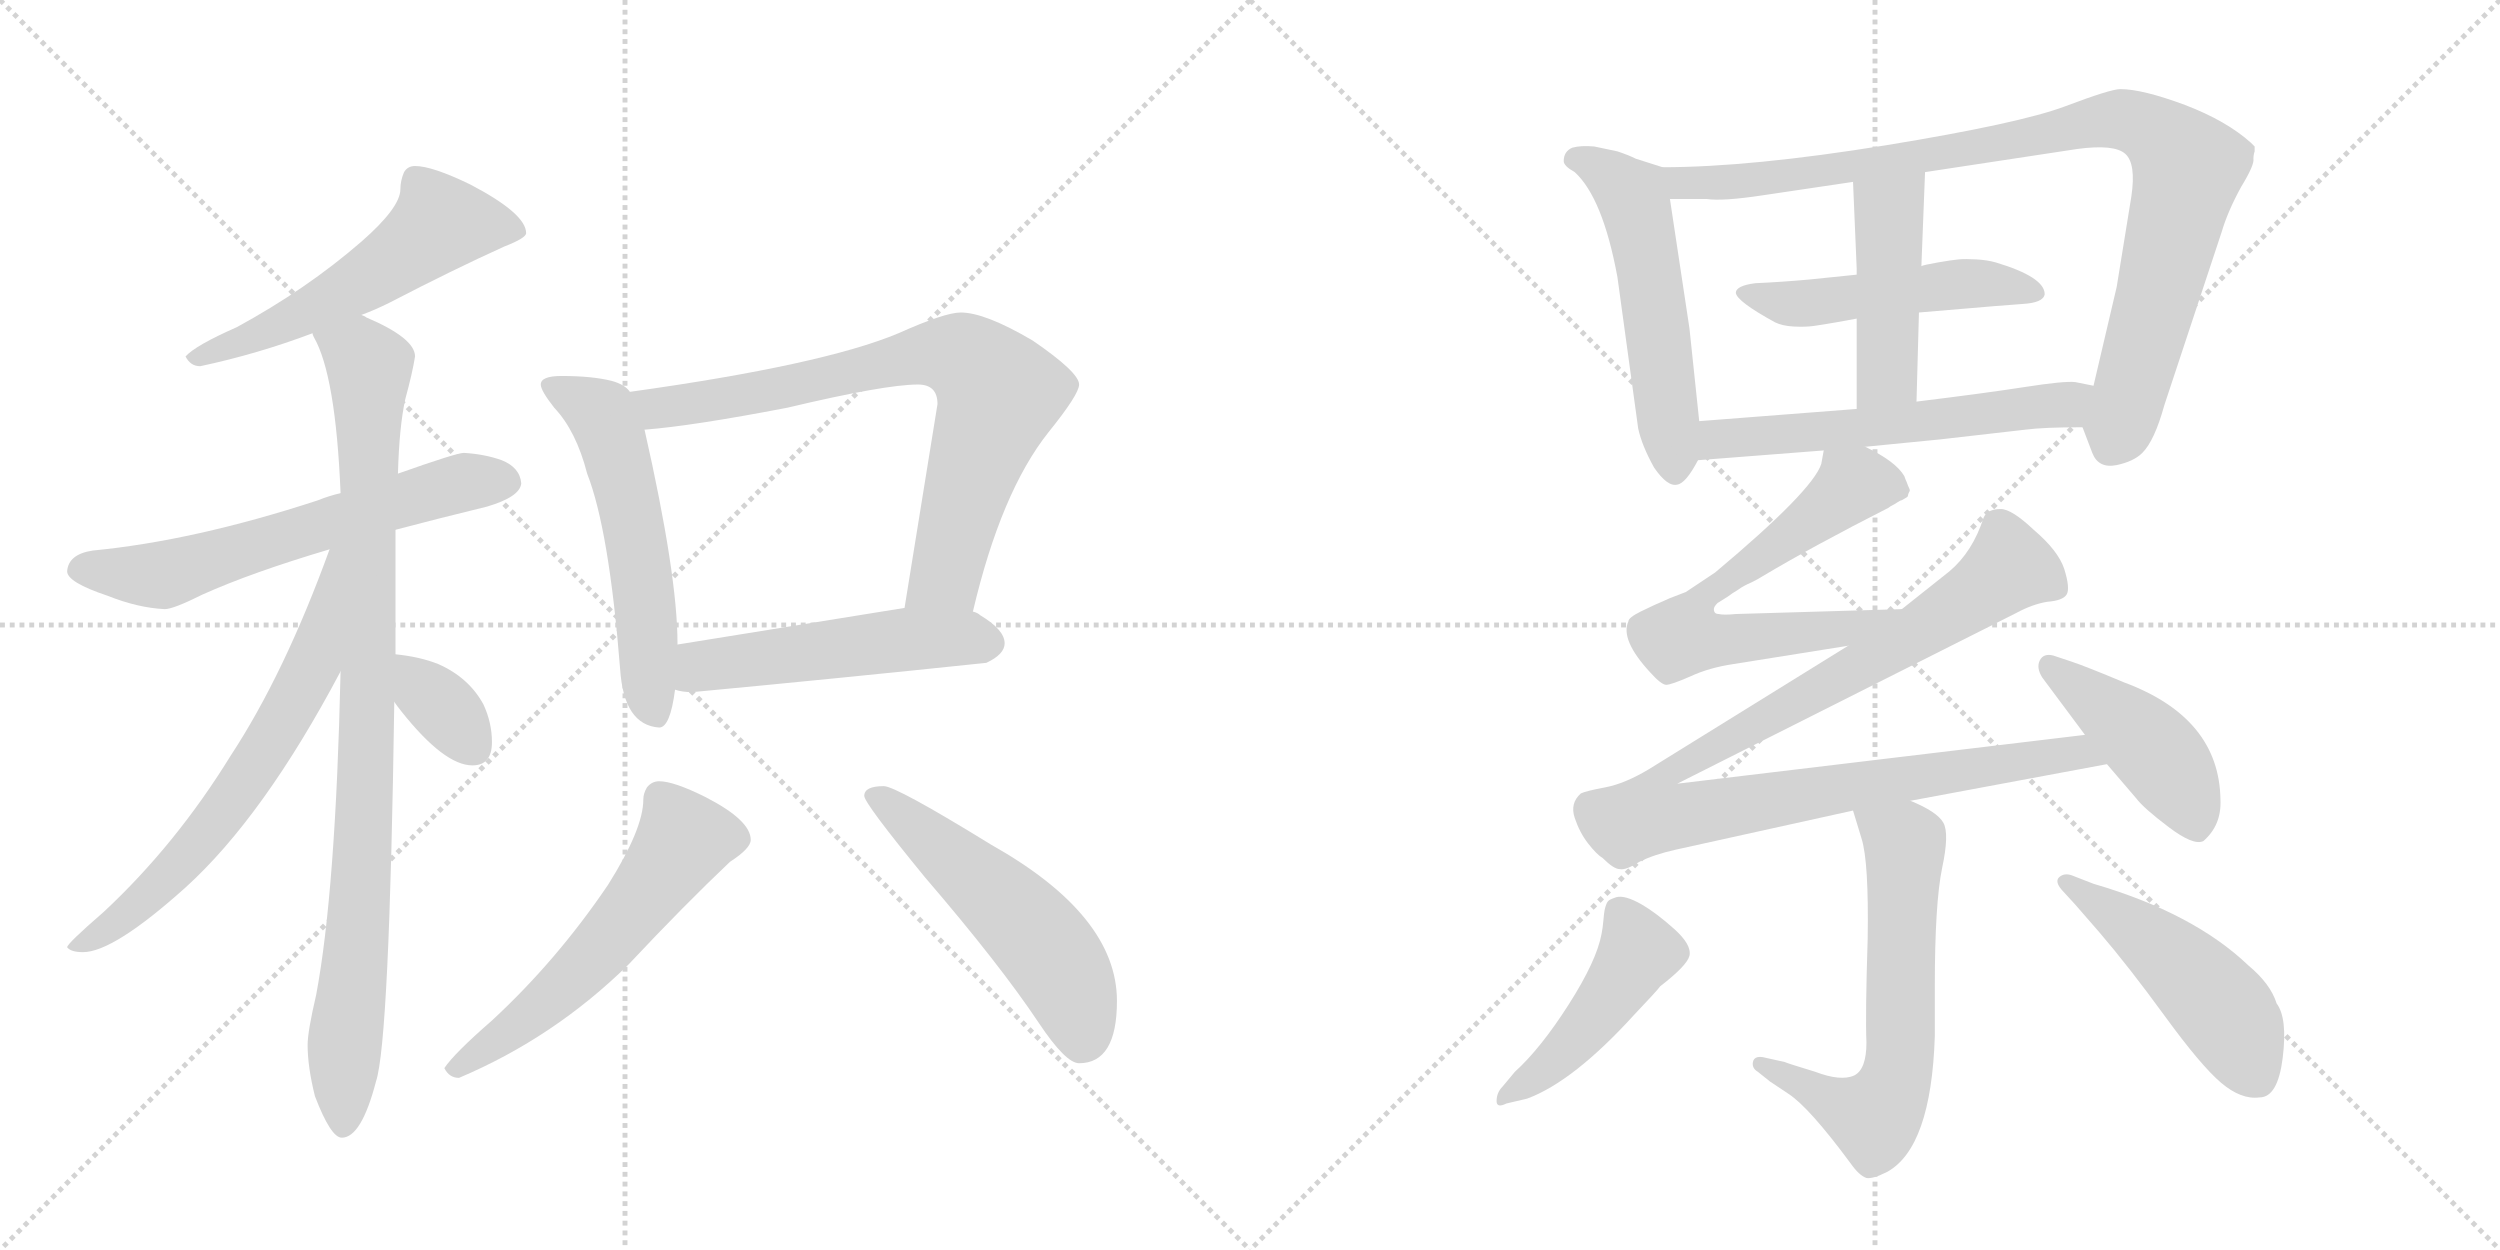 <svg version="1.1" viewBox="0 0 2048 1024" xmlns="http://www.w3.org/2000/svg">
  <g stroke="lightgray" stroke-dasharray="1,1" stroke-width="1" transform="scale(4, 4)">
    <line x1="0" y1="0" x2="256" y2="256"></line>
    <line x1="256" y1="0" x2="0" y2="256"></line>
    <line x1="128" y1="0" x2="128" y2="256"></line>
    <line x1="0" y1="128" x2="256" y2="128"></line>
    <line x1="256" y1="0" x2="512" y2="256"></line>
    <line x1="512" y1="0" x2="256" y2="256"></line>
    <line x1="384" y1="0" x2="384" y2="256"></line>
    <line x1="256" y1="128" x2="512" y2="128"></line>
  </g>
<g transform="scale(1, -1) translate(0, -850)">
   <style type="text/css">
    @keyframes keyframes0 {
      from {
       stroke: black;
       stroke-dashoffset: 551;
       stroke-width: 128;
       }
       64% {
       animation-timing-function: step-end;
       stroke: black;
       stroke-dashoffset: 0;
       stroke-width: 128;
       }
       to {
       stroke: black;
       stroke-width: 1024;
       }
       }
       #make-me-a-hanzi-animation-0 {
         animation: keyframes0 0.698s both;
         animation-delay: 0s;
         animation-timing-function: linear;
       }
    @keyframes keyframes1 {
      from {
       stroke: black;
       stroke-dashoffset: 617;
       stroke-width: 128;
       }
       67% {
       animation-timing-function: step-end;
       stroke: black;
       stroke-dashoffset: 0;
       stroke-width: 128;
       }
       to {
       stroke: black;
       stroke-width: 1024;
       }
       }
       #make-me-a-hanzi-animation-1 {
         animation: keyframes1 0.752s both;
         animation-delay: 0.698s;
         animation-timing-function: linear;
       }
    @keyframes keyframes2 {
      from {
       stroke: black;
       stroke-dashoffset: 928;
       stroke-width: 128;
       }
       75% {
       animation-timing-function: step-end;
       stroke: black;
       stroke-dashoffset: 0;
       stroke-width: 128;
       }
       to {
       stroke: black;
       stroke-width: 1024;
       }
       }
       #make-me-a-hanzi-animation-2 {
         animation: keyframes2 1.005s both;
         animation-delay: 1.451s;
         animation-timing-function: linear;
       }
    @keyframes keyframes3 {
      from {
       stroke: black;
       stroke-dashoffset: 658;
       stroke-width: 128;
       }
       68% {
       animation-timing-function: step-end;
       stroke: black;
       stroke-dashoffset: 0;
       stroke-width: 128;
       }
       to {
       stroke: black;
       stroke-width: 1024;
       }
       }
       #make-me-a-hanzi-animation-3 {
         animation: keyframes3 0.785s both;
         animation-delay: 2.456s;
         animation-timing-function: linear;
       }
    @keyframes keyframes4 {
      from {
       stroke: black;
       stroke-dashoffset: 345;
       stroke-width: 128;
       }
       53% {
       animation-timing-function: step-end;
       stroke: black;
       stroke-dashoffset: 0;
       stroke-width: 128;
       }
       to {
       stroke: black;
       stroke-width: 1024;
       }
       }
       #make-me-a-hanzi-animation-4 {
         animation: keyframes4 0.531s both;
         animation-delay: 3.241s;
         animation-timing-function: linear;
       }
    @keyframes keyframes5 {
      from {
       stroke: black;
       stroke-dashoffset: 554;
       stroke-width: 128;
       }
       64% {
       animation-timing-function: step-end;
       stroke: black;
       stroke-dashoffset: 0;
       stroke-width: 128;
       }
       to {
       stroke: black;
       stroke-width: 1024;
       }
       }
       #make-me-a-hanzi-animation-5 {
         animation: keyframes5 0.701s both;
         animation-delay: 3.772s;
         animation-timing-function: linear;
       }
    @keyframes keyframes6 {
      from {
       stroke: black;
       stroke-dashoffset: 758;
       stroke-width: 128;
       }
       71% {
       animation-timing-function: step-end;
       stroke: black;
       stroke-dashoffset: 0;
       stroke-width: 128;
       }
       to {
       stroke: black;
       stroke-width: 1024;
       }
       }
       #make-me-a-hanzi-animation-6 {
         animation: keyframes6 0.867s both;
         animation-delay: 4.473s;
         animation-timing-function: linear;
       }
    @keyframes keyframes7 {
      from {
       stroke: black;
       stroke-dashoffset: 511;
       stroke-width: 128;
       }
       62% {
       animation-timing-function: step-end;
       stroke: black;
       stroke-dashoffset: 0;
       stroke-width: 128;
       }
       to {
       stroke: black;
       stroke-width: 1024;
       }
       }
       #make-me-a-hanzi-animation-7 {
         animation: keyframes7 0.666s both;
         animation-delay: 5.34s;
         animation-timing-function: linear;
       }
    @keyframes keyframes8 {
      from {
       stroke: black;
       stroke-dashoffset: 567;
       stroke-width: 128;
       }
       65% {
       animation-timing-function: step-end;
       stroke: black;
       stroke-dashoffset: 0;
       stroke-width: 128;
       }
       to {
       stroke: black;
       stroke-width: 1024;
       }
       }
       #make-me-a-hanzi-animation-8 {
         animation: keyframes8 0.711s both;
         animation-delay: 6.006s;
         animation-timing-function: linear;
       }
    @keyframes keyframes9 {
      from {
       stroke: black;
       stroke-dashoffset: 530;
       stroke-width: 128;
       }
       63% {
       animation-timing-function: step-end;
       stroke: black;
       stroke-dashoffset: 0;
       stroke-width: 128;
       }
       to {
       stroke: black;
       stroke-width: 1024;
       }
       }
       #make-me-a-hanzi-animation-9 {
         animation: keyframes9 0.681s both;
         animation-delay: 6.717s;
         animation-timing-function: linear;
       }
    @keyframes keyframes10 {
      from {
       stroke: black;
       stroke-dashoffset: 541;
       stroke-width: 128;
       }
       64% {
       animation-timing-function: step-end;
       stroke: black;
       stroke-dashoffset: 0;
       stroke-width: 128;
       }
       to {
       stroke: black;
       stroke-width: 1024;
       }
       }
       #make-me-a-hanzi-animation-10 {
         animation: keyframes10 0.69s both;
         animation-delay: 7.398s;
         animation-timing-function: linear;
       }
    @keyframes keyframes11 {
      from {
       stroke: black;
       stroke-dashoffset: 939;
       stroke-width: 128;
       }
       75% {
       animation-timing-function: step-end;
       stroke: black;
       stroke-dashoffset: 0;
       stroke-width: 128;
       }
       to {
       stroke: black;
       stroke-width: 1024;
       }
       }
       #make-me-a-hanzi-animation-11 {
         animation: keyframes11 1.014s both;
         animation-delay: 8.089s;
         animation-timing-function: linear;
       }
    @keyframes keyframes12 {
      from {
       stroke: black;
       stroke-dashoffset: 497;
       stroke-width: 128;
       }
       62% {
       animation-timing-function: step-end;
       stroke: black;
       stroke-dashoffset: 0;
       stroke-width: 128;
       }
       to {
       stroke: black;
       stroke-width: 1024;
       }
       }
       #make-me-a-hanzi-animation-12 {
         animation: keyframes12 0.654s both;
         animation-delay: 9.103s;
         animation-timing-function: linear;
       }
    @keyframes keyframes13 {
      from {
       stroke: black;
       stroke-dashoffset: 454;
       stroke-width: 128;
       }
       60% {
       animation-timing-function: step-end;
       stroke: black;
       stroke-dashoffset: 0;
       stroke-width: 128;
       }
       to {
       stroke: black;
       stroke-width: 1024;
       }
       }
       #make-me-a-hanzi-animation-13 {
         animation: keyframes13 0.619s both;
         animation-delay: 9.757s;
         animation-timing-function: linear;
       }
    @keyframes keyframes14 {
      from {
       stroke: black;
       stroke-dashoffset: 576;
       stroke-width: 128;
       }
       65% {
       animation-timing-function: step-end;
       stroke: black;
       stroke-dashoffset: 0;
       stroke-width: 128;
       }
       to {
       stroke: black;
       stroke-width: 1024;
       }
       }
       #make-me-a-hanzi-animation-14 {
         animation: keyframes14 0.719s both;
         animation-delay: 10.377s;
         animation-timing-function: linear;
       }
    @keyframes keyframes15 {
      from {
       stroke: black;
       stroke-dashoffset: 655;
       stroke-width: 128;
       }
       68% {
       animation-timing-function: step-end;
       stroke: black;
       stroke-dashoffset: 0;
       stroke-width: 128;
       }
       to {
       stroke: black;
       stroke-width: 1024;
       }
       }
       #make-me-a-hanzi-animation-15 {
         animation: keyframes15 0.783s both;
         animation-delay: 11.095s;
         animation-timing-function: linear;
       }
    @keyframes keyframes16 {
      from {
       stroke: black;
       stroke-dashoffset: 1033;
       stroke-width: 128;
       }
       77% {
       animation-timing-function: step-end;
       stroke: black;
       stroke-dashoffset: 0;
       stroke-width: 128;
       }
       to {
       stroke: black;
       stroke-width: 1024;
       }
       }
       #make-me-a-hanzi-animation-16 {
         animation: keyframes16 1.091s both;
         animation-delay: 11.878s;
         animation-timing-function: linear;
       }
    @keyframes keyframes17 {
      from {
       stroke: black;
       stroke-dashoffset: 437;
       stroke-width: 128;
       }
       59% {
       animation-timing-function: step-end;
       stroke: black;
       stroke-dashoffset: 0;
       stroke-width: 128;
       }
       to {
       stroke: black;
       stroke-width: 1024;
       }
       }
       #make-me-a-hanzi-animation-17 {
         animation: keyframes17 0.606s both;
         animation-delay: 12.969s;
         animation-timing-function: linear;
       }
    @keyframes keyframes18 {
      from {
       stroke: black;
       stroke-dashoffset: 628;
       stroke-width: 128;
       }
       67% {
       animation-timing-function: step-end;
       stroke: black;
       stroke-dashoffset: 0;
       stroke-width: 128;
       }
       to {
       stroke: black;
       stroke-width: 1024;
       }
       }
       #make-me-a-hanzi-animation-18 {
         animation: keyframes18 0.761s both;
         animation-delay: 13.575s;
         animation-timing-function: linear;
       }
    @keyframes keyframes19 {
      from {
       stroke: black;
       stroke-dashoffset: 459;
       stroke-width: 128;
       }
       60% {
       animation-timing-function: step-end;
       stroke: black;
       stroke-dashoffset: 0;
       stroke-width: 128;
       }
       to {
       stroke: black;
       stroke-width: 1024;
       }
       }
       #make-me-a-hanzi-animation-19 {
         animation: keyframes19 0.624s both;
         animation-delay: 14.336s;
         animation-timing-function: linear;
       }
    @keyframes keyframes20 {
      from {
       stroke: black;
       stroke-dashoffset: 484;
       stroke-width: 128;
       }
       61% {
       animation-timing-function: step-end;
       stroke: black;
       stroke-dashoffset: 0;
       stroke-width: 128;
       }
       to {
       stroke: black;
       stroke-width: 1024;
       }
       }
       #make-me-a-hanzi-animation-20 {
         animation: keyframes20 0.644s both;
         animation-delay: 14.959s;
         animation-timing-function: linear;
       }
</style>
<path d="M 340 714 Q 334 714 331 709 Q 328 702 328 695 Q 328 680 296 652 Q 251 613 194 582 Q 160 567 152 558 Q 156 550 164 550 Q 211 560 256 577 L 296 592 Q 307 596 319 602 Q 371 629 413 648 Q 431 655 431 659 Q 431 675 385 699 Q 354 714 340 714 Z" fill="lightgray"></path> 
<path d="M 279 446 Q 270 444 260 440 Q 159 407 76 399 Q 56 396 55 382 Q 55 373 88 362 Q 113 352 135 351 Q 142 351 166 363 Q 206 381 270 400 L 324 416 Q 358 425 399 435 Q 426 443 427 454 Q 426 467 411 473 Q 397 478 380 479 Q 374 479 326 462 L 279 446 Z" fill="lightgray"></path> 
<path d="M 256 577 Q 256 576 257 574 Q 275 543 279 446 L 279 300 Q 275 120 259 35 Q 252 5 252 -6 Q 252 -24 258 -48 Q 271 -82 280 -82 Q 296 -82 308 -36 Q 319 -3 323 275 L 324 314 L 324 416 L 326 462 Q 327 500 332 523 Q 338 545 340 558 Q 340 573 300 590 Q 299 591 296 592 C 269 605 244 605 256 577 Z" fill="lightgray"></path> 
<path d="M 270 400 Q 233 298 189 231 Q 144 158 85 103 Q 55 77 55 74 Q 58 70 68 70 Q 93 70 152 123 Q 216 181 279 300 C 347 427 280 428 270 400 Z" fill="lightgray"></path> 
<path d="M 323 275 Q 325 272 329 267 Q 364 223 387 223 Q 403 223 403 242 Q 403 258 396 273 Q 384 295 359 306 Q 344 312 324 314 C 294 317 306 299 323 275 Z" fill="lightgray"></path> 
<path d="M 460 542 Q 443 542 443 535 Q 443 530 454 516 Q 472 497 481 462 Q 499 416 508 302 Q 511 256 540 254 Q 549 254 553 285 L 555 322 L 555 323 Q 555 379 528 498 L 516 529 Q 512 535 501 538 Q 485 542 460 542 Z" fill="lightgray"></path> 
<path d="M 797 349 Q 820 447 859 496 Q 884 527 884 535 Q 884 545 846 571 Q 807 594 787 594 Q 774 594 736 577 Q 674 551 516 529 C 486 525 498 495 528 498 Q 567 501 645 516 Q 725 535 752 535 Q 768 535 768 519 L 741 352 C 736 322 790 320 797 349 Z" fill="lightgray"></path> 
<path d="M 553 285 Q 559 283 567 283 Q 684 294 808 307 Q 823 314 823 323 Q 823 334 803 346 Q 801 348 797 349 L 741 352 Q 697 345 555 322 C 525 317 524 291 553 285 Z" fill="lightgray"></path> 
<path d="M 540 210 Q 534 210 530 205 Q 527 200 527 195 Q 527 171 498 125 Q 456 63 403 14 Q 372 -13 364 -25 Q 368 -33 376 -33 Q 454 0 515 60 Q 561 109 598 144 Q 615 155 615 162 Q 615 178 578 197 Q 552 210 540 210 Z" fill="lightgray"></path> 
<path d="M 724 206 Q 708 206 708 198 Q 708 192 758 131 Q 819 60 851 12 Q 873 -21 884 -21 Q 915 -21 915 30 Q 915 100 812 158 Q 734 206 724 206 Z" fill="lightgray"></path> 
<path d="M 1362 713 L 1340 720 Q 1334 723 1325 726 Q 1316 728 1306 730 Q 1295 731 1288 729 Q 1281 726 1281 718 Q 1281 714 1290 709 Q 1313 688 1325 623 L 1342 499 Q 1345 485 1355 467 Q 1366 451 1374 453 Q 1381 454 1391 473 L 1392 505 L 1384 581 L 1368 687 C 1364 712 1364 712 1362 713 Z" fill="lightgray"></path> 
<path d="M 1706 500 L 1714 479 Q 1719 466 1734 469 Q 1748 472 1755 479 Q 1765 489 1773 518 L 1820 660 Q 1825 677 1836 697 Q 1847 715 1846 720 Q 1846 723 1847 726 Q 1847 729 1847 730 Q 1846 731 1844 733 Q 1824 751 1790 764 Q 1755 777 1737 777 Q 1729 777 1692 763 Q 1655 749 1545 731 Q 1434 713 1362 713 C 1332 712 1338 687 1368 687 L 1398 687 Q 1411 685 1444 690 L 1518 701 L 1577 709 L 1702 728 Q 1732 732 1741 724 Q 1750 716 1746 689 L 1734 615 L 1715 534 C 1708 505 1705 502 1706 500 Z" fill="lightgray"></path> 
<path d="M 1454 586 Q 1460 583 1469.5 582.5 Q 1479 582 1486 583 Q 1493 584 1504.5 586 Q 1516 588 1521 589 L 1572 594 Q 1654 601 1657 601 Q 1674 602 1675 609 Q 1675 623 1635 635 Q 1628 637 1619 637.5 Q 1610 638 1604.5 637.5 Q 1599 637 1587.5 635 Q 1576 633 1574 632 L 1521 625 L 1482 621 Q 1460 619 1438 618 Q 1422 616 1422 610 Q 1423 603 1454 586 Z" fill="lightgray"></path> 
<path d="M 1521 589 L 1521 515 C 1521 485 1569 491 1570 521 L 1572 594 L 1574 632 L 1577 709 C 1578 739 1517 731 1518 701 L 1521 630 L 1521 625 L 1521 589 Z" fill="lightgray"></path> 
<path d="M 1528 484 L 1589 490 L 1659 498 Q 1674 500 1706 500 C 1736 500 1744 528 1715 534 L 1700 537 Q 1691 538 1659 533 Q 1627 528 1570 521 L 1521 515 L 1392 505 C 1362 503 1361 471 1391 473 L 1494 481 L 1528 484 Z" fill="lightgray"></path> 
<path d="M 1404 351 Q 1404 353 1407 356 Q 1410 358 1415 361 Q 1419 364 1424 367 Q 1428 370 1435 373 Q 1441 376 1444 378 Q 1486 403 1547 434 Q 1548 435 1552 437 Q 1555 439 1557 440 Q 1558 440 1561 442 Q 1563 443 1563 444 Q 1563 445 1564 447 Q 1565 448 1564 450 Q 1563 452 1562 455 Q 1561 457 1560 460 Q 1553 472 1528 484 C 1502 498 1498 500 1494 481 L 1492 470 Q 1485 448 1405 381 L 1381 365 L 1368 360 Q 1354 354 1344 349 Q 1334 344 1334 341 Q 1327 326 1352 299 Q 1361 289 1365 289 Q 1369 289 1385 296 Q 1400 303 1420 306 L 1514 321 C 1544 326 1588 352 1558 351 L 1422 347 Q 1412 346 1408 347 Q 1404 347 1404 351 Z" fill="lightgray"></path> 
<path d="M 1514 321 L 1351 220 Q 1331 208 1315 205 Q 1299 202 1295 200 Q 1286 192 1290 180 Q 1294 168 1301 159 Q 1308 150 1313 147 Q 1322 138 1327 138 Q 1332 137 1343 144 Q 1355 150 1373 154 L 1518 186 L 1565 194 L 1726 224 C 1755 229 1738 252 1708 248 L 1374 208 L 1652 348 Q 1665 355 1677 357 Q 1690 358 1693 363 Q 1696 368 1691 384 Q 1686 399 1666 416 Q 1648 433 1639 433 Q 1628 433 1625 426 Q 1616 398 1597 382 L 1558 351 L 1514 321 Z" fill="lightgray"></path> 
<path d="M 1726 224 L 1750 196 Q 1756 188 1776.5 172.5 Q 1797 157 1805 161 Q 1820 174 1819 195 Q 1818 262 1740 291 Q 1709 304 1697 308 L 1682 313 Q 1674 315 1671 309 Q 1668 303 1673 295 L 1708 248 L 1726 224 Z" fill="lightgray"></path> 
<path d="M 1518 186 L 1525 163 Q 1531 144 1530 81 Q 1528 18 1529 -4 Q 1529 -26 1519 -31 Q 1508 -36 1487 -28 Q 1464 -21 1462 -20 L 1444 -16 Q 1437 -15 1436 -20 Q 1435 -25 1440 -28 L 1450 -36 L 1465 -46 Q 1482 -57 1516 -103 Q 1523 -113 1529 -115 Q 1534 -116 1546 -110 Q 1582 -90 1585 1 L 1585 42 Q 1585 110 1591 139 Q 1597 167 1592 176 Q 1587 185 1565 194 C 1538 207 1509 215 1518 186 Z" fill="lightgray"></path> 
<path d="M 1231 -40 Q 1226 -45 1226 -52 Q 1226 -58 1234 -54 L 1251 -50 Q 1289 -36 1339 19 Q 1358 39 1360 42 Q 1382 59 1384 67 Q 1386 76 1371.5 89 Q 1357 102 1345 109 Q 1331 117 1324 115 Q 1321 114 1319 113 Q 1317 112 1316 109.5 Q 1315 107 1314.5 104.5 Q 1314 102 1313.5 96 Q 1313 90 1312 85 Q 1308 63 1285 27 Q 1262 -9 1241 -28 L 1231 -40 Z" fill="lightgray"></path> 
<path d="M 1700 109 L 1720 86 Q 1744 58 1773.5 17.5 Q 1803 -23 1819.5 -37 Q 1836 -51 1851 -49 Q 1866 -49 1870 -16.5 Q 1874 16 1865 28 Q 1860 44 1842 59 Q 1797 102 1715 126 L 1697 133 Q 1691 135 1687 131.5 Q 1683 128 1689 121 L 1700 109 Z" fill="lightgray"></path> 
      <clipPath id="make-me-a-hanzi-clip-0">
      <path d="M 340 714 Q 334 714 331 709 Q 328 702 328 695 Q 328 680 296 652 Q 251 613 194 582 Q 160 567 152 558 Q 156 550 164 550 Q 211 560 256 577 L 296 592 Q 307 596 319 602 Q 371 629 413 648 Q 431 655 431 659 Q 431 675 385 699 Q 354 714 340 714 Z" fill="lightgray"></path>
      </clipPath>
      <path clip-path="url(#make-me-a-hanzi-clip-0)" d="M 424 661 L 361 667 L 314 630 L 256 597 L 159 556 " fill="none" id="make-me-a-hanzi-animation-0" stroke-dasharray="423 846" stroke-linecap="round"></path>

      <clipPath id="make-me-a-hanzi-clip-1">
      <path d="M 279 446 Q 270 444 260 440 Q 159 407 76 399 Q 56 396 55 382 Q 55 373 88 362 Q 113 352 135 351 Q 142 351 166 363 Q 206 381 270 400 L 324 416 Q 358 425 399 435 Q 426 443 427 454 Q 426 467 411 473 Q 397 478 380 479 Q 374 479 326 462 L 279 446 Z" fill="lightgray"></path>
      </clipPath>
      <path clip-path="url(#make-me-a-hanzi-clip-1)" d="M 65 384 L 137 380 L 362 451 L 415 456 " fill="none" id="make-me-a-hanzi-animation-1" stroke-dasharray="489 978" stroke-linecap="round"></path>

      <clipPath id="make-me-a-hanzi-clip-2">
      <path d="M 256 577 Q 256 576 257 574 Q 275 543 279 446 L 279 300 Q 275 120 259 35 Q 252 5 252 -6 Q 252 -24 258 -48 Q 271 -82 280 -82 Q 296 -82 308 -36 Q 319 -3 323 275 L 324 314 L 324 416 L 326 462 Q 327 500 332 523 Q 338 545 340 558 Q 340 573 300 590 Q 299 591 296 592 C 269 605 244 605 256 577 Z" fill="lightgray"></path>
      </clipPath>
      <path clip-path="url(#make-me-a-hanzi-clip-2)" d="M 263 578 L 296 559 L 303 538 L 300 186 L 281 -73 " fill="none" id="make-me-a-hanzi-animation-2" stroke-dasharray="800 1600" stroke-linecap="round"></path>

      <clipPath id="make-me-a-hanzi-clip-3">
      <path d="M 270 400 Q 233 298 189 231 Q 144 158 85 103 Q 55 77 55 74 Q 58 70 68 70 Q 93 70 152 123 Q 216 181 279 300 C 347 427 280 428 270 400 Z" fill="lightgray"></path>
      </clipPath>
      <path clip-path="url(#make-me-a-hanzi-clip-3)" d="M 276 395 L 270 391 L 273 381 L 257 307 L 221 241 L 170 168 L 134 128 L 62 73 " fill="none" id="make-me-a-hanzi-animation-3" stroke-dasharray="530 1060" stroke-linecap="round"></path>

      <clipPath id="make-me-a-hanzi-clip-4">
      <path d="M 323 275 Q 325 272 329 267 Q 364 223 387 223 Q 403 223 403 242 Q 403 258 396 273 Q 384 295 359 306 Q 344 312 324 314 C 294 317 306 299 323 275 Z" fill="lightgray"></path>
      </clipPath>
      <path clip-path="url(#make-me-a-hanzi-clip-4)" d="M 330 307 L 388 239 " fill="none" id="make-me-a-hanzi-animation-4" stroke-dasharray="217 434" stroke-linecap="round"></path>

      <clipPath id="make-me-a-hanzi-clip-5">
      <path d="M 460 542 Q 443 542 443 535 Q 443 530 454 516 Q 472 497 481 462 Q 499 416 508 302 Q 511 256 540 254 Q 549 254 553 285 L 555 322 L 555 323 Q 555 379 528 498 L 516 529 Q 512 535 501 538 Q 485 542 460 542 Z" fill="lightgray"></path>
      </clipPath>
      <path clip-path="url(#make-me-a-hanzi-clip-5)" d="M 450 534 L 492 511 L 504 483 L 523 398 L 536 266 " fill="none" id="make-me-a-hanzi-animation-5" stroke-dasharray="426 852" stroke-linecap="round"></path>

      <clipPath id="make-me-a-hanzi-clip-6">
      <path d="M 797 349 Q 820 447 859 496 Q 884 527 884 535 Q 884 545 846 571 Q 807 594 787 594 Q 774 594 736 577 Q 674 551 516 529 C 486 525 498 495 528 498 Q 567 501 645 516 Q 725 535 752 535 Q 768 535 768 519 L 741 352 C 736 322 790 320 797 349 Z" fill="lightgray"></path>
      </clipPath>
      <path clip-path="url(#make-me-a-hanzi-clip-6)" d="M 527 527 L 534 518 L 554 517 L 673 538 L 754 560 L 794 555 L 819 528 L 775 379 L 748 359 " fill="none" id="make-me-a-hanzi-animation-6" stroke-dasharray="630 1260" stroke-linecap="round"></path>

      <clipPath id="make-me-a-hanzi-clip-7">
      <path d="M 553 285 Q 559 283 567 283 Q 684 294 808 307 Q 823 314 823 323 Q 823 334 803 346 Q 801 348 797 349 L 741 352 Q 697 345 555 322 C 525 317 524 291 553 285 Z" fill="lightgray"></path>
      </clipPath>
      <path clip-path="url(#make-me-a-hanzi-clip-7)" d="M 561 291 L 592 308 L 747 327 L 810 324 " fill="none" id="make-me-a-hanzi-animation-7" stroke-dasharray="383 766" stroke-linecap="round"></path>

      <clipPath id="make-me-a-hanzi-clip-8">
      <path d="M 540 210 Q 534 210 530 205 Q 527 200 527 195 Q 527 171 498 125 Q 456 63 403 14 Q 372 -13 364 -25 Q 368 -33 376 -33 Q 454 0 515 60 Q 561 109 598 144 Q 615 155 615 162 Q 615 178 578 197 Q 552 210 540 210 Z" fill="lightgray"></path>
      </clipPath>
      <path clip-path="url(#make-me-a-hanzi-clip-8)" d="M 603 163 L 560 162 L 523 109 L 461 41 L 372 -26 " fill="none" id="make-me-a-hanzi-animation-8" stroke-dasharray="439 878" stroke-linecap="round"></path>

      <clipPath id="make-me-a-hanzi-clip-9">
      <path d="M 724 206 Q 708 206 708 198 Q 708 192 758 131 Q 819 60 851 12 Q 873 -21 884 -21 Q 915 -21 915 30 Q 915 100 812 158 Q 734 206 724 206 Z" fill="lightgray"></path>
      </clipPath>
      <path clip-path="url(#make-me-a-hanzi-clip-9)" d="M 714 198 L 734 187 L 851 81 L 877 41 L 887 -3 " fill="none" id="make-me-a-hanzi-animation-9" stroke-dasharray="402 804" stroke-linecap="round"></path>

      <clipPath id="make-me-a-hanzi-clip-10">
      <path d="M 1362 713 L 1340 720 Q 1334 723 1325 726 Q 1316 728 1306 730 Q 1295 731 1288 729 Q 1281 726 1281 718 Q 1281 714 1290 709 Q 1313 688 1325 623 L 1342 499 Q 1345 485 1355 467 Q 1366 451 1374 453 Q 1381 454 1391 473 L 1392 505 L 1384 581 L 1368 687 C 1364 712 1364 712 1362 713 Z" fill="lightgray"></path>
      </clipPath>
      <path clip-path="url(#make-me-a-hanzi-clip-10)" d="M 1291 719 L 1337 691 L 1351 630 L 1372 463 " fill="none" id="make-me-a-hanzi-animation-10" stroke-dasharray="413 826" stroke-linecap="round"></path>

      <clipPath id="make-me-a-hanzi-clip-11">
      <path d="M 1706 500 L 1714 479 Q 1719 466 1734 469 Q 1748 472 1755 479 Q 1765 489 1773 518 L 1820 660 Q 1825 677 1836 697 Q 1847 715 1846 720 Q 1846 723 1847 726 Q 1847 729 1847 730 Q 1846 731 1844 733 Q 1824 751 1790 764 Q 1755 777 1737 777 Q 1729 777 1692 763 Q 1655 749 1545 731 Q 1434 713 1362 713 C 1332 712 1338 687 1368 687 L 1398 687 Q 1411 685 1444 690 L 1518 701 L 1577 709 L 1702 728 Q 1732 732 1741 724 Q 1750 716 1746 689 L 1734 615 L 1715 534 C 1708 505 1705 502 1706 500 Z" fill="lightgray"></path>
      </clipPath>
      <path clip-path="url(#make-me-a-hanzi-clip-11)" d="M 1368 708 L 1381 701 L 1433 701 L 1568 720 L 1729 752 L 1759 746 L 1793 711 L 1729 483 " fill="none" id="make-me-a-hanzi-animation-11" stroke-dasharray="811 1622" stroke-linecap="round"></path>

      <clipPath id="make-me-a-hanzi-clip-12">
      <path d="M 1454 586 Q 1460 583 1469.5 582.5 Q 1479 582 1486 583 Q 1493 584 1504.5 586 Q 1516 588 1521 589 L 1572 594 Q 1654 601 1657 601 Q 1674 602 1675 609 Q 1675 623 1635 635 Q 1628 637 1619 637.5 Q 1610 638 1604.5 637.5 Q 1599 637 1587.5 635 Q 1576 633 1574 632 L 1521 625 L 1482 621 Q 1460 619 1438 618 Q 1422 616 1422 610 Q 1423 603 1454 586 Z" fill="lightgray"></path>
      </clipPath>
      <path clip-path="url(#make-me-a-hanzi-clip-12)" d="M 1428 610 L 1474 601 L 1612 618 L 1667 611 " fill="none" id="make-me-a-hanzi-animation-12" stroke-dasharray="369 738" stroke-linecap="round"></path>

      <clipPath id="make-me-a-hanzi-clip-13">
      <path d="M 1521 589 L 1521 515 C 1521 485 1569 491 1570 521 L 1572 594 L 1574 632 L 1577 709 C 1578 739 1517 731 1518 701 L 1521 630 L 1521 625 L 1521 589 Z" fill="lightgray"></path>
      </clipPath>
      <path clip-path="url(#make-me-a-hanzi-clip-13)" d="M 1571 702 L 1547 677 L 1546 543 L 1526 522 " fill="none" id="make-me-a-hanzi-animation-13" stroke-dasharray="326 652" stroke-linecap="round"></path>

      <clipPath id="make-me-a-hanzi-clip-14">
      <path d="M 1528 484 L 1589 490 L 1659 498 Q 1674 500 1706 500 C 1736 500 1744 528 1715 534 L 1700 537 Q 1691 538 1659 533 Q 1627 528 1570 521 L 1521 515 L 1392 505 C 1362 503 1361 471 1391 473 L 1494 481 L 1528 484 Z" fill="lightgray"></path>
      </clipPath>
      <path clip-path="url(#make-me-a-hanzi-clip-14)" d="M 1398 478 L 1405 489 L 1691 518 L 1706 530 " fill="none" id="make-me-a-hanzi-animation-14" stroke-dasharray="448 896" stroke-linecap="round"></path>

      <clipPath id="make-me-a-hanzi-clip-15">
      <path d="M 1404 351 Q 1404 353 1407 356 Q 1410 358 1415 361 Q 1419 364 1424 367 Q 1428 370 1435 373 Q 1441 376 1444 378 Q 1486 403 1547 434 Q 1548 435 1552 437 Q 1555 439 1557 440 Q 1558 440 1561 442 Q 1563 443 1563 444 Q 1563 445 1564 447 Q 1565 448 1564 450 Q 1563 452 1562 455 Q 1561 457 1560 460 Q 1553 472 1528 484 C 1502 498 1498 500 1494 481 L 1492 470 Q 1485 448 1405 381 L 1381 365 L 1368 360 Q 1354 354 1344 349 Q 1334 344 1334 341 Q 1327 326 1352 299 Q 1361 289 1365 289 Q 1369 289 1385 296 Q 1400 303 1420 306 L 1514 321 C 1544 326 1588 352 1558 351 L 1422 347 Q 1412 346 1408 347 Q 1404 347 1404 351 Z" fill="lightgray"></path>
      </clipPath>
      <path clip-path="url(#make-me-a-hanzi-clip-15)" d="M 1556 448 L 1517 453 L 1393 359 L 1383 342 L 1383 328 L 1410 325 L 1512 335 L 1550 350 " fill="none" id="make-me-a-hanzi-animation-15" stroke-dasharray="527 1054" stroke-linecap="round"></path>

      <clipPath id="make-me-a-hanzi-clip-16">
      <path d="M 1514 321 L 1351 220 Q 1331 208 1315 205 Q 1299 202 1295 200 Q 1286 192 1290 180 Q 1294 168 1301 159 Q 1308 150 1313 147 Q 1322 138 1327 138 Q 1332 137 1343 144 Q 1355 150 1373 154 L 1518 186 L 1565 194 L 1726 224 C 1755 229 1738 252 1708 248 L 1374 208 L 1652 348 Q 1665 355 1677 357 Q 1690 358 1693 363 Q 1696 368 1691 384 Q 1686 399 1666 416 Q 1648 433 1639 433 Q 1628 433 1625 426 Q 1616 398 1597 382 L 1558 351 L 1514 321 Z" fill="lightgray"></path>
      </clipPath>
      <path clip-path="url(#make-me-a-hanzi-clip-16)" d="M 1685 368 L 1660 382 L 1644 383 L 1526 305 L 1363 215 L 1352 183 L 1389 183 L 1702 233 L 1718 227 " fill="none" id="make-me-a-hanzi-animation-16" stroke-dasharray="905 1810" stroke-linecap="round"></path>

      <clipPath id="make-me-a-hanzi-clip-17">
      <path d="M 1726 224 L 1750 196 Q 1756 188 1776.5 172.5 Q 1797 157 1805 161 Q 1820 174 1819 195 Q 1818 262 1740 291 Q 1709 304 1697 308 L 1682 313 Q 1674 315 1671 309 Q 1668 303 1673 295 L 1708 248 L 1726 224 Z" fill="lightgray"></path>
      </clipPath>
      <path clip-path="url(#make-me-a-hanzi-clip-17)" d="M 1679 303 L 1760 241 L 1789 200 L 1800 173 " fill="none" id="make-me-a-hanzi-animation-17" stroke-dasharray="309 618" stroke-linecap="round"></path>

      <clipPath id="make-me-a-hanzi-clip-18">
      <path d="M 1518 186 L 1525 163 Q 1531 144 1530 81 Q 1528 18 1529 -4 Q 1529 -26 1519 -31 Q 1508 -36 1487 -28 Q 1464 -21 1462 -20 L 1444 -16 Q 1437 -15 1436 -20 Q 1435 -25 1440 -28 L 1450 -36 L 1465 -46 Q 1482 -57 1516 -103 Q 1523 -113 1529 -115 Q 1534 -116 1546 -110 Q 1582 -90 1585 1 L 1585 42 Q 1585 110 1591 139 Q 1597 167 1592 176 Q 1587 185 1565 194 C 1538 207 1509 215 1518 186 Z" fill="lightgray"></path>
      </clipPath>
      <path clip-path="url(#make-me-a-hanzi-clip-18)" d="M 1527 182 L 1560 159 L 1561 152 L 1557 -8 L 1550 -43 L 1535 -65 L 1442 -22 " fill="none" id="make-me-a-hanzi-animation-18" stroke-dasharray="500 1000" stroke-linecap="round"></path>

      <clipPath id="make-me-a-hanzi-clip-19">
      <path d="M 1231 -40 Q 1226 -45 1226 -52 Q 1226 -58 1234 -54 L 1251 -50 Q 1289 -36 1339 19 Q 1358 39 1360 42 Q 1382 59 1384 67 Q 1386 76 1371.5 89 Q 1357 102 1345 109 Q 1331 117 1324 115 Q 1321 114 1319 113 Q 1317 112 1316 109.5 Q 1315 107 1314.5 104.5 Q 1314 102 1313.5 96 Q 1313 90 1312 85 Q 1308 63 1285 27 Q 1262 -9 1241 -28 L 1231 -40 Z" fill="lightgray"></path>
      </clipPath>
      <path clip-path="url(#make-me-a-hanzi-clip-19)" d="M 1325 105 L 1342 70 L 1327 45 L 1271 -22 L 1231 -47 " fill="none" id="make-me-a-hanzi-animation-19" stroke-dasharray="331 662" stroke-linecap="round"></path>

      <clipPath id="make-me-a-hanzi-clip-20">
      <path d="M 1700 109 L 1720 86 Q 1744 58 1773.5 17.5 Q 1803 -23 1819.5 -37 Q 1836 -51 1851 -49 Q 1866 -49 1870 -16.5 Q 1874 16 1865 28 Q 1860 44 1842 59 Q 1797 102 1715 126 L 1697 133 Q 1691 135 1687 131.5 Q 1683 128 1689 121 L 1700 109 Z" fill="lightgray"></path>
      </clipPath>
      <path clip-path="url(#make-me-a-hanzi-clip-20)" d="M 1693 127 L 1735 100 L 1803 43 L 1826 17 L 1849 -32 " fill="none" id="make-me-a-hanzi-animation-20" stroke-dasharray="356 712" stroke-linecap="round"></path>

</g>
</svg>
